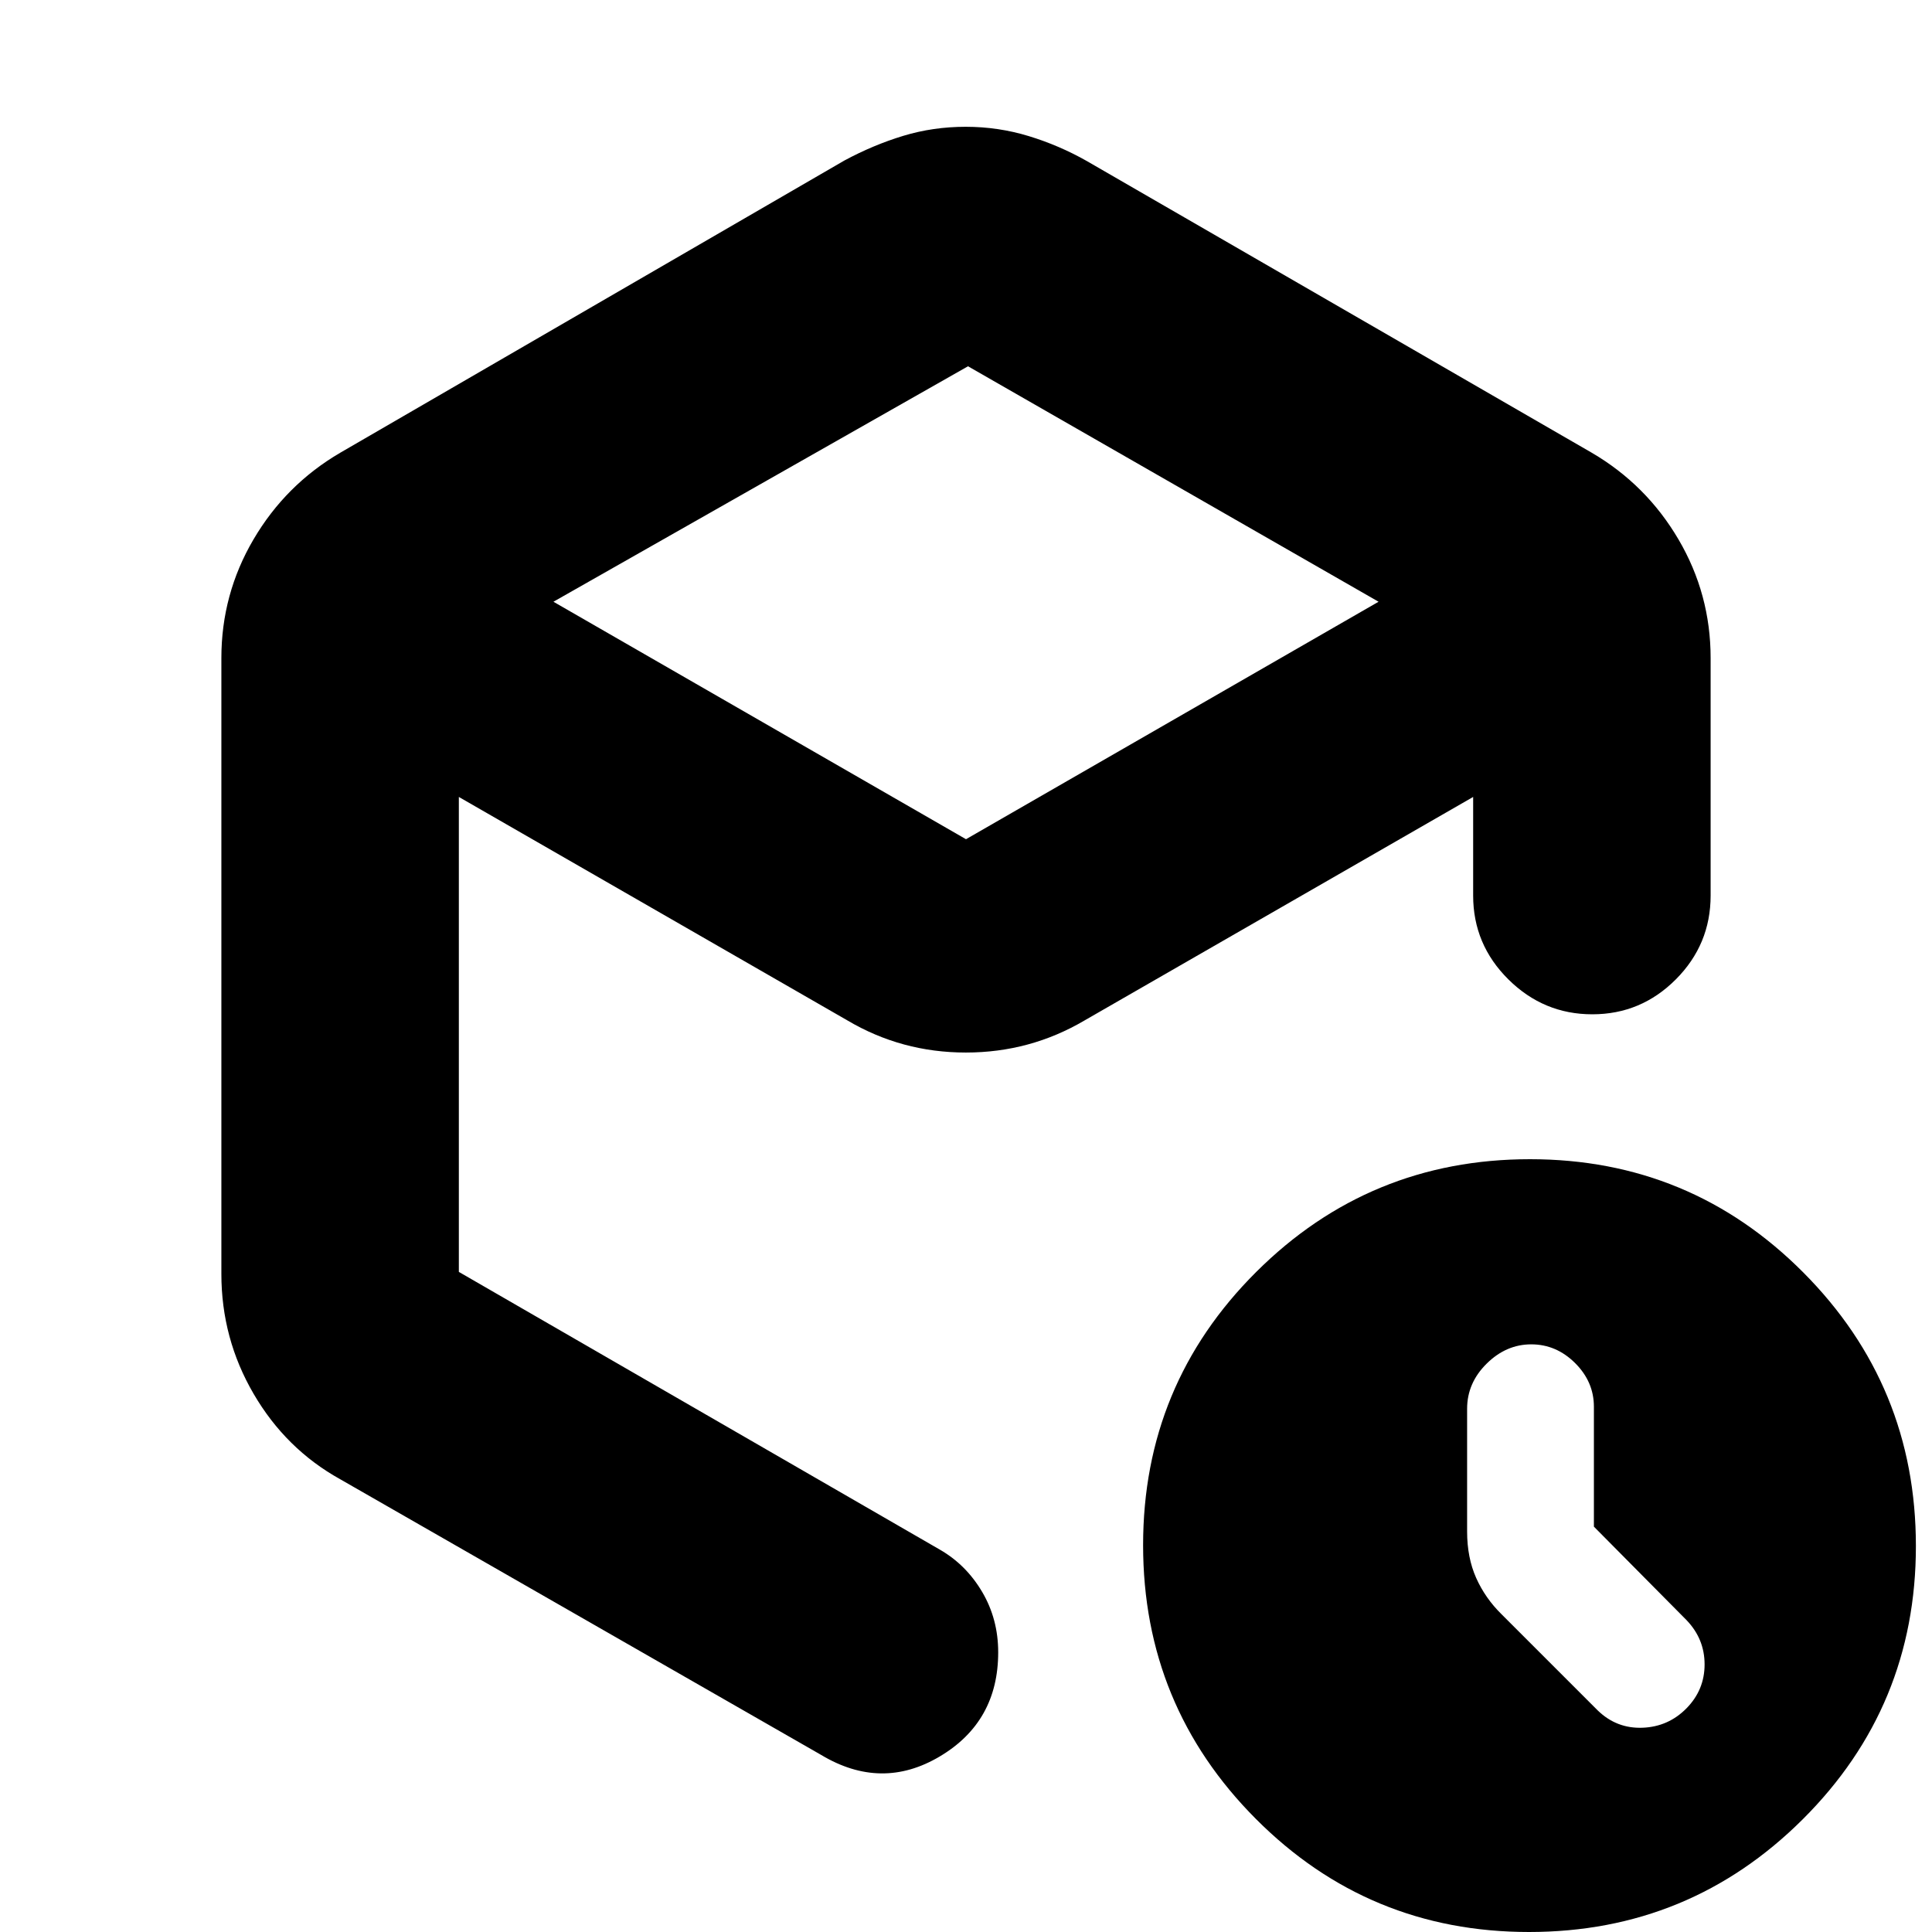 <svg xmlns="http://www.w3.org/2000/svg" height="20" viewBox="0 -960 960 960" width="20"><path d="M481-778 275-661l205 118 205-118-204-117ZM110-327v-306q0-31.77 15.95-58.94Q141.9-719.12 169-735l250.62-145.27Q434-888 448.82-892.5q14.82-4.5 31.04-4.5 16.21 0 31.36 4.64Q526.37-887.73 540-880l251 145q27.1 15.88 43.05 43.06Q850-664.77 850-633v118q0 24.3-17.29 41.65Q815.42-456 791.21-456t-41.71-17.35Q732-490.7 732-515v-49L539-453q-27.13 16-59.07 16Q448-437 421-453L228-564v236l239 138q13.05 7.5 21.03 21.01 7.97 13.5 7.97 30.01 0 34.48-29 51.73T408-88L169-225q-27-15-43-42.45-16-27.45-16-59.55ZM759.77 0Q680 0 624-56.23q-56-56.22-56-136Q568-272 624.23-328q56.22-56 136-56Q840-384 896-327.77q56 56.22 56 136Q952-112 895.77-56q-56.22 56-136 56ZM480-476Zm312 274.58V-261q0-12.4-9.34-21.7-9.35-9.3-21.8-9.3-12.46 0-22.16 9.6T729-260v61q0 13 4.5 23.07t12.59 18.02L794-110q9.36 9 22.18 8.5t21.82-9.64q9-9.15 9-21.82 0-12.68-9-22.04l-46-46.42Z"/></svg>